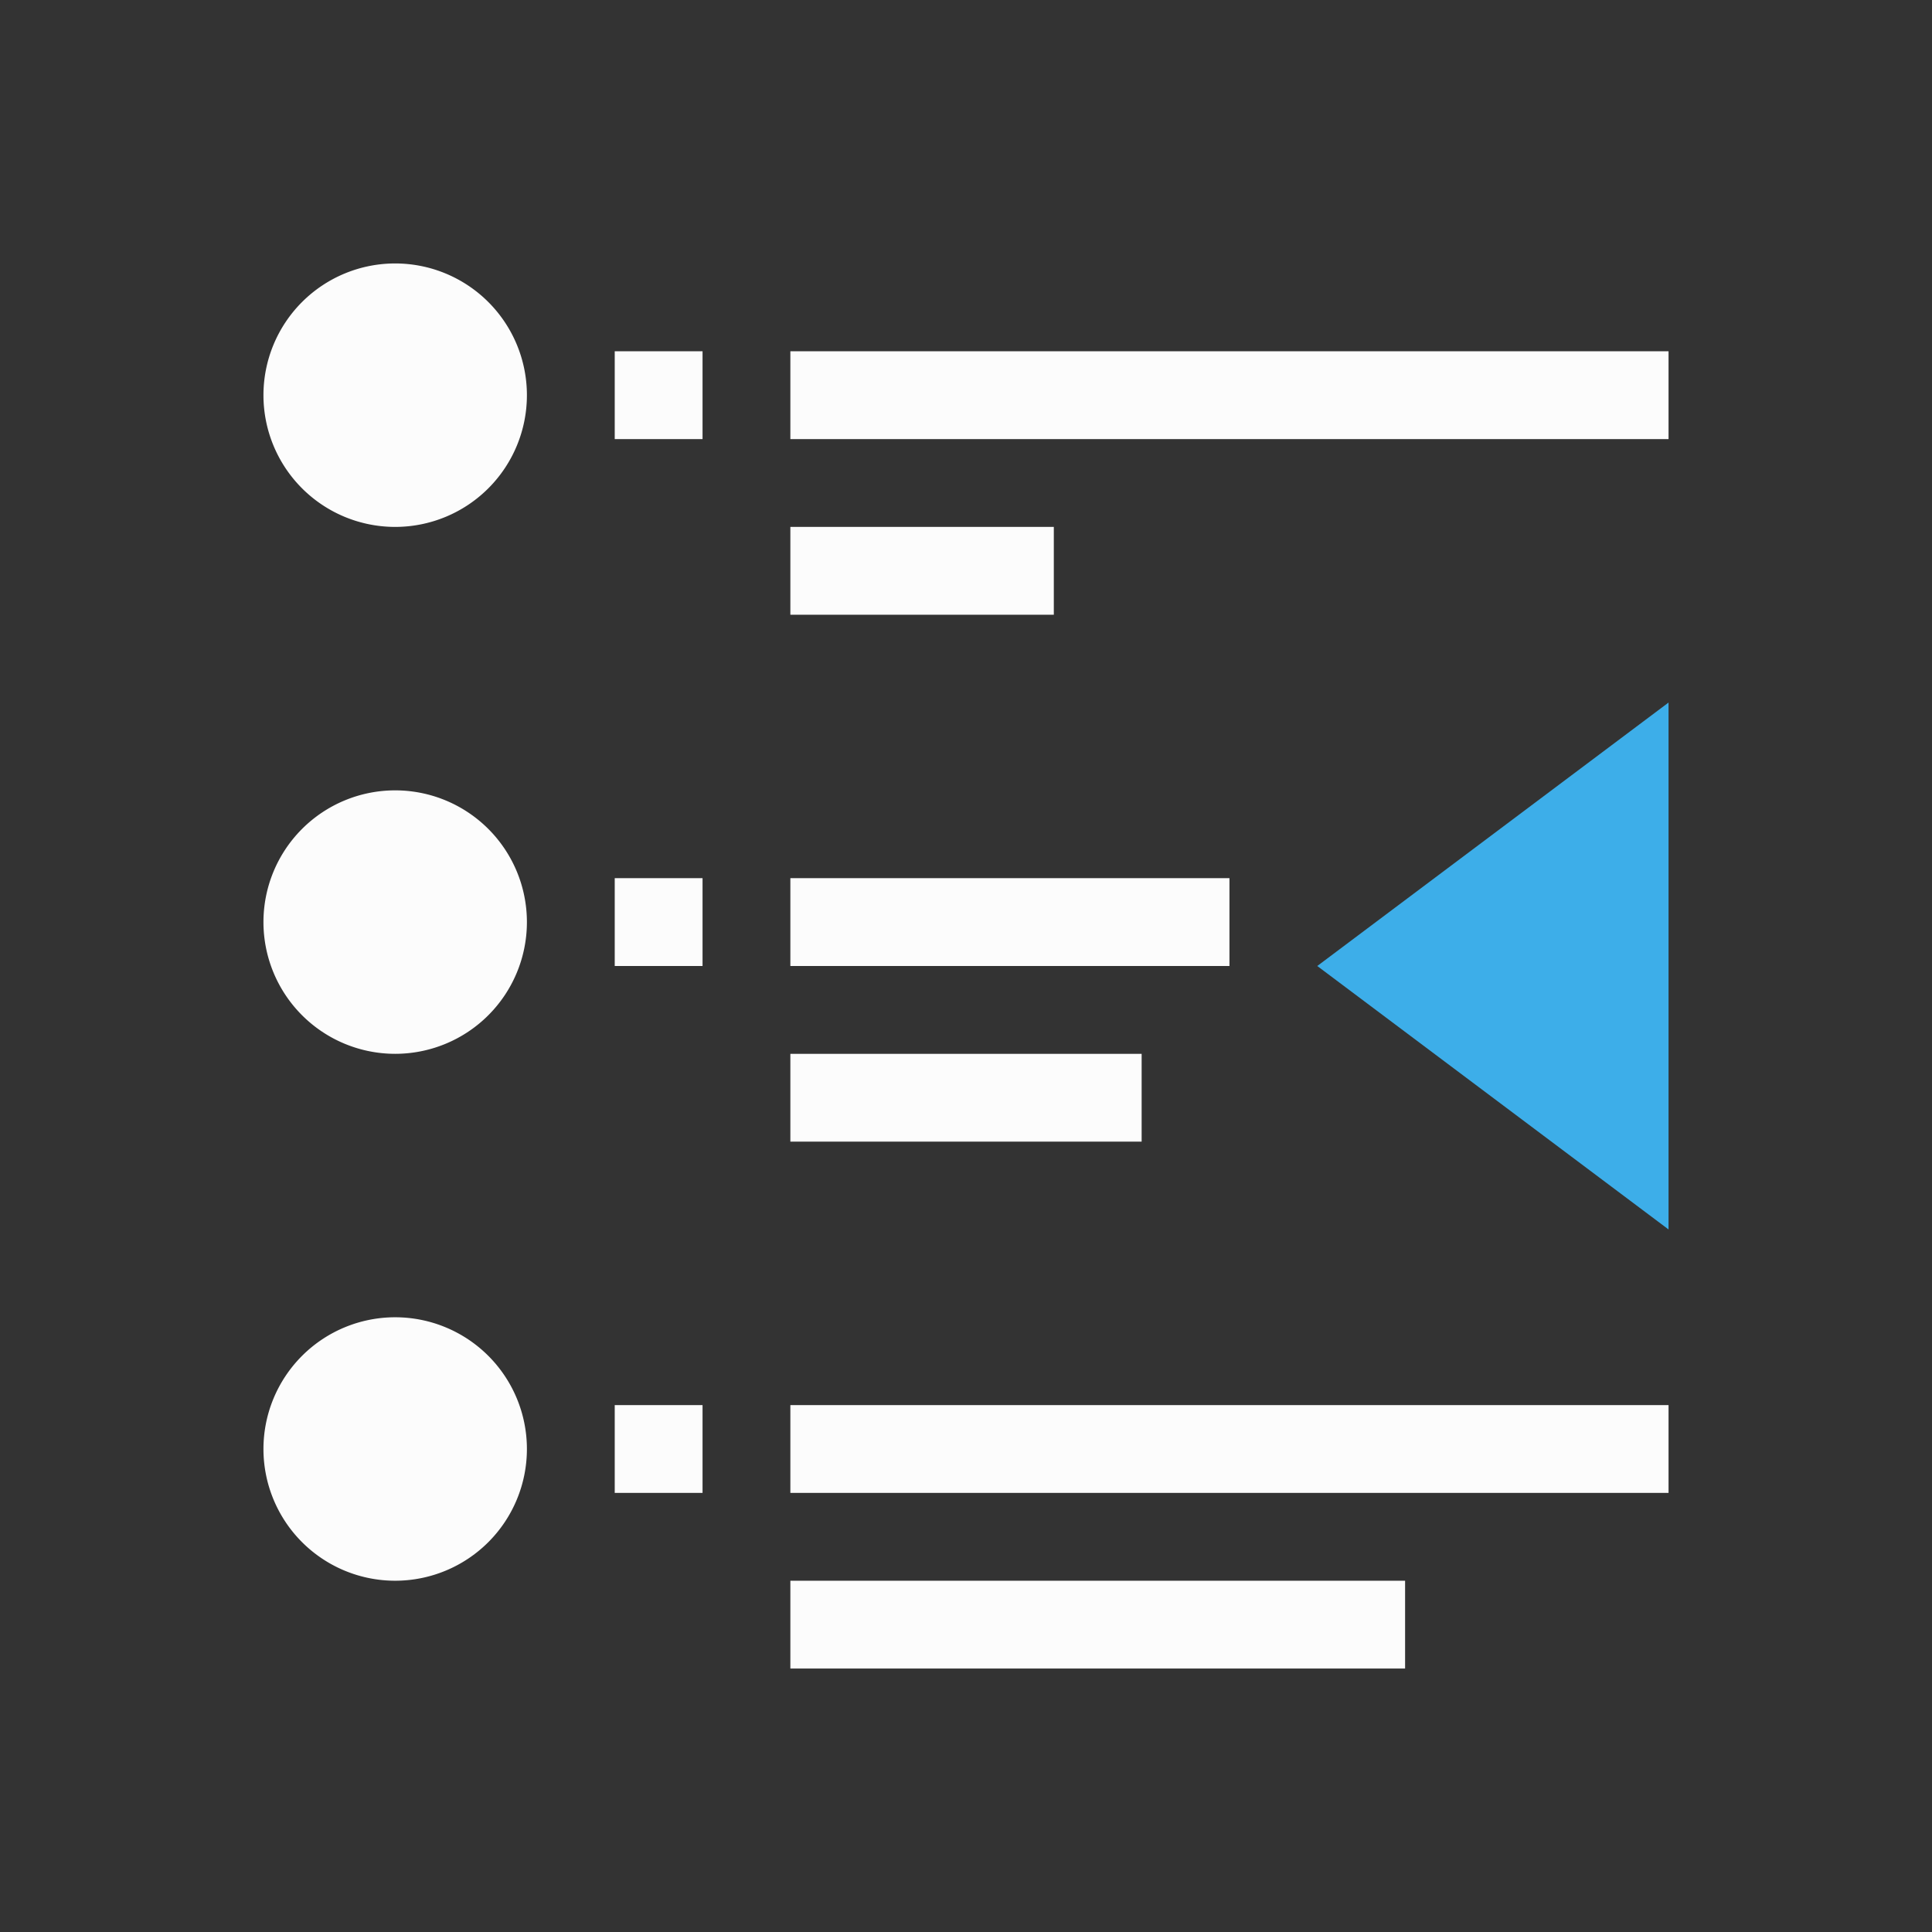<svg xmlns="http://www.w3.org/2000/svg" viewBox="0 0 22 22">
<rect x="0" y="0" width="22" height="22" fill="#333333" stroke="none"/>
<defs id="defs3051">
<style id="current-color-scheme" type="text/css">
.ColorScheme-Text{color:#fcfcfc}.ColorScheme-Highlight{color:#3daee9}
</style>
</defs>
<path d="M4.5 3a1.5 1.5 0 1 0 0 3 1.5 1.5 0 0 0 0-3M7 4v1h1V4zm2 0v1h10V4zm0 2v1h3V6zM4.5 9a1.5 1.5 0 1 0 0 3 1.5 1.5 0 0 0 0-3M7 10v1h1v-1zm2 0v1h5v-1zm0 2v1h4v-1zm-4.5 3a1.5 1.5 0 1 0 0 3 1.5 1.5 0 0 0 0-3M7 16v1h1v-1zm2 0v1h10v-1zm0 2v1h7v-1z" class="ColorScheme-Text" style="fill:currentColor;fill-opacity:1;stroke:none"/>
<path d="m19 8-4 3 4 3z" class="ColorScheme-Highlight" style="fill:currentColor;fill-opacity:1;stroke:none"/>
</svg>
